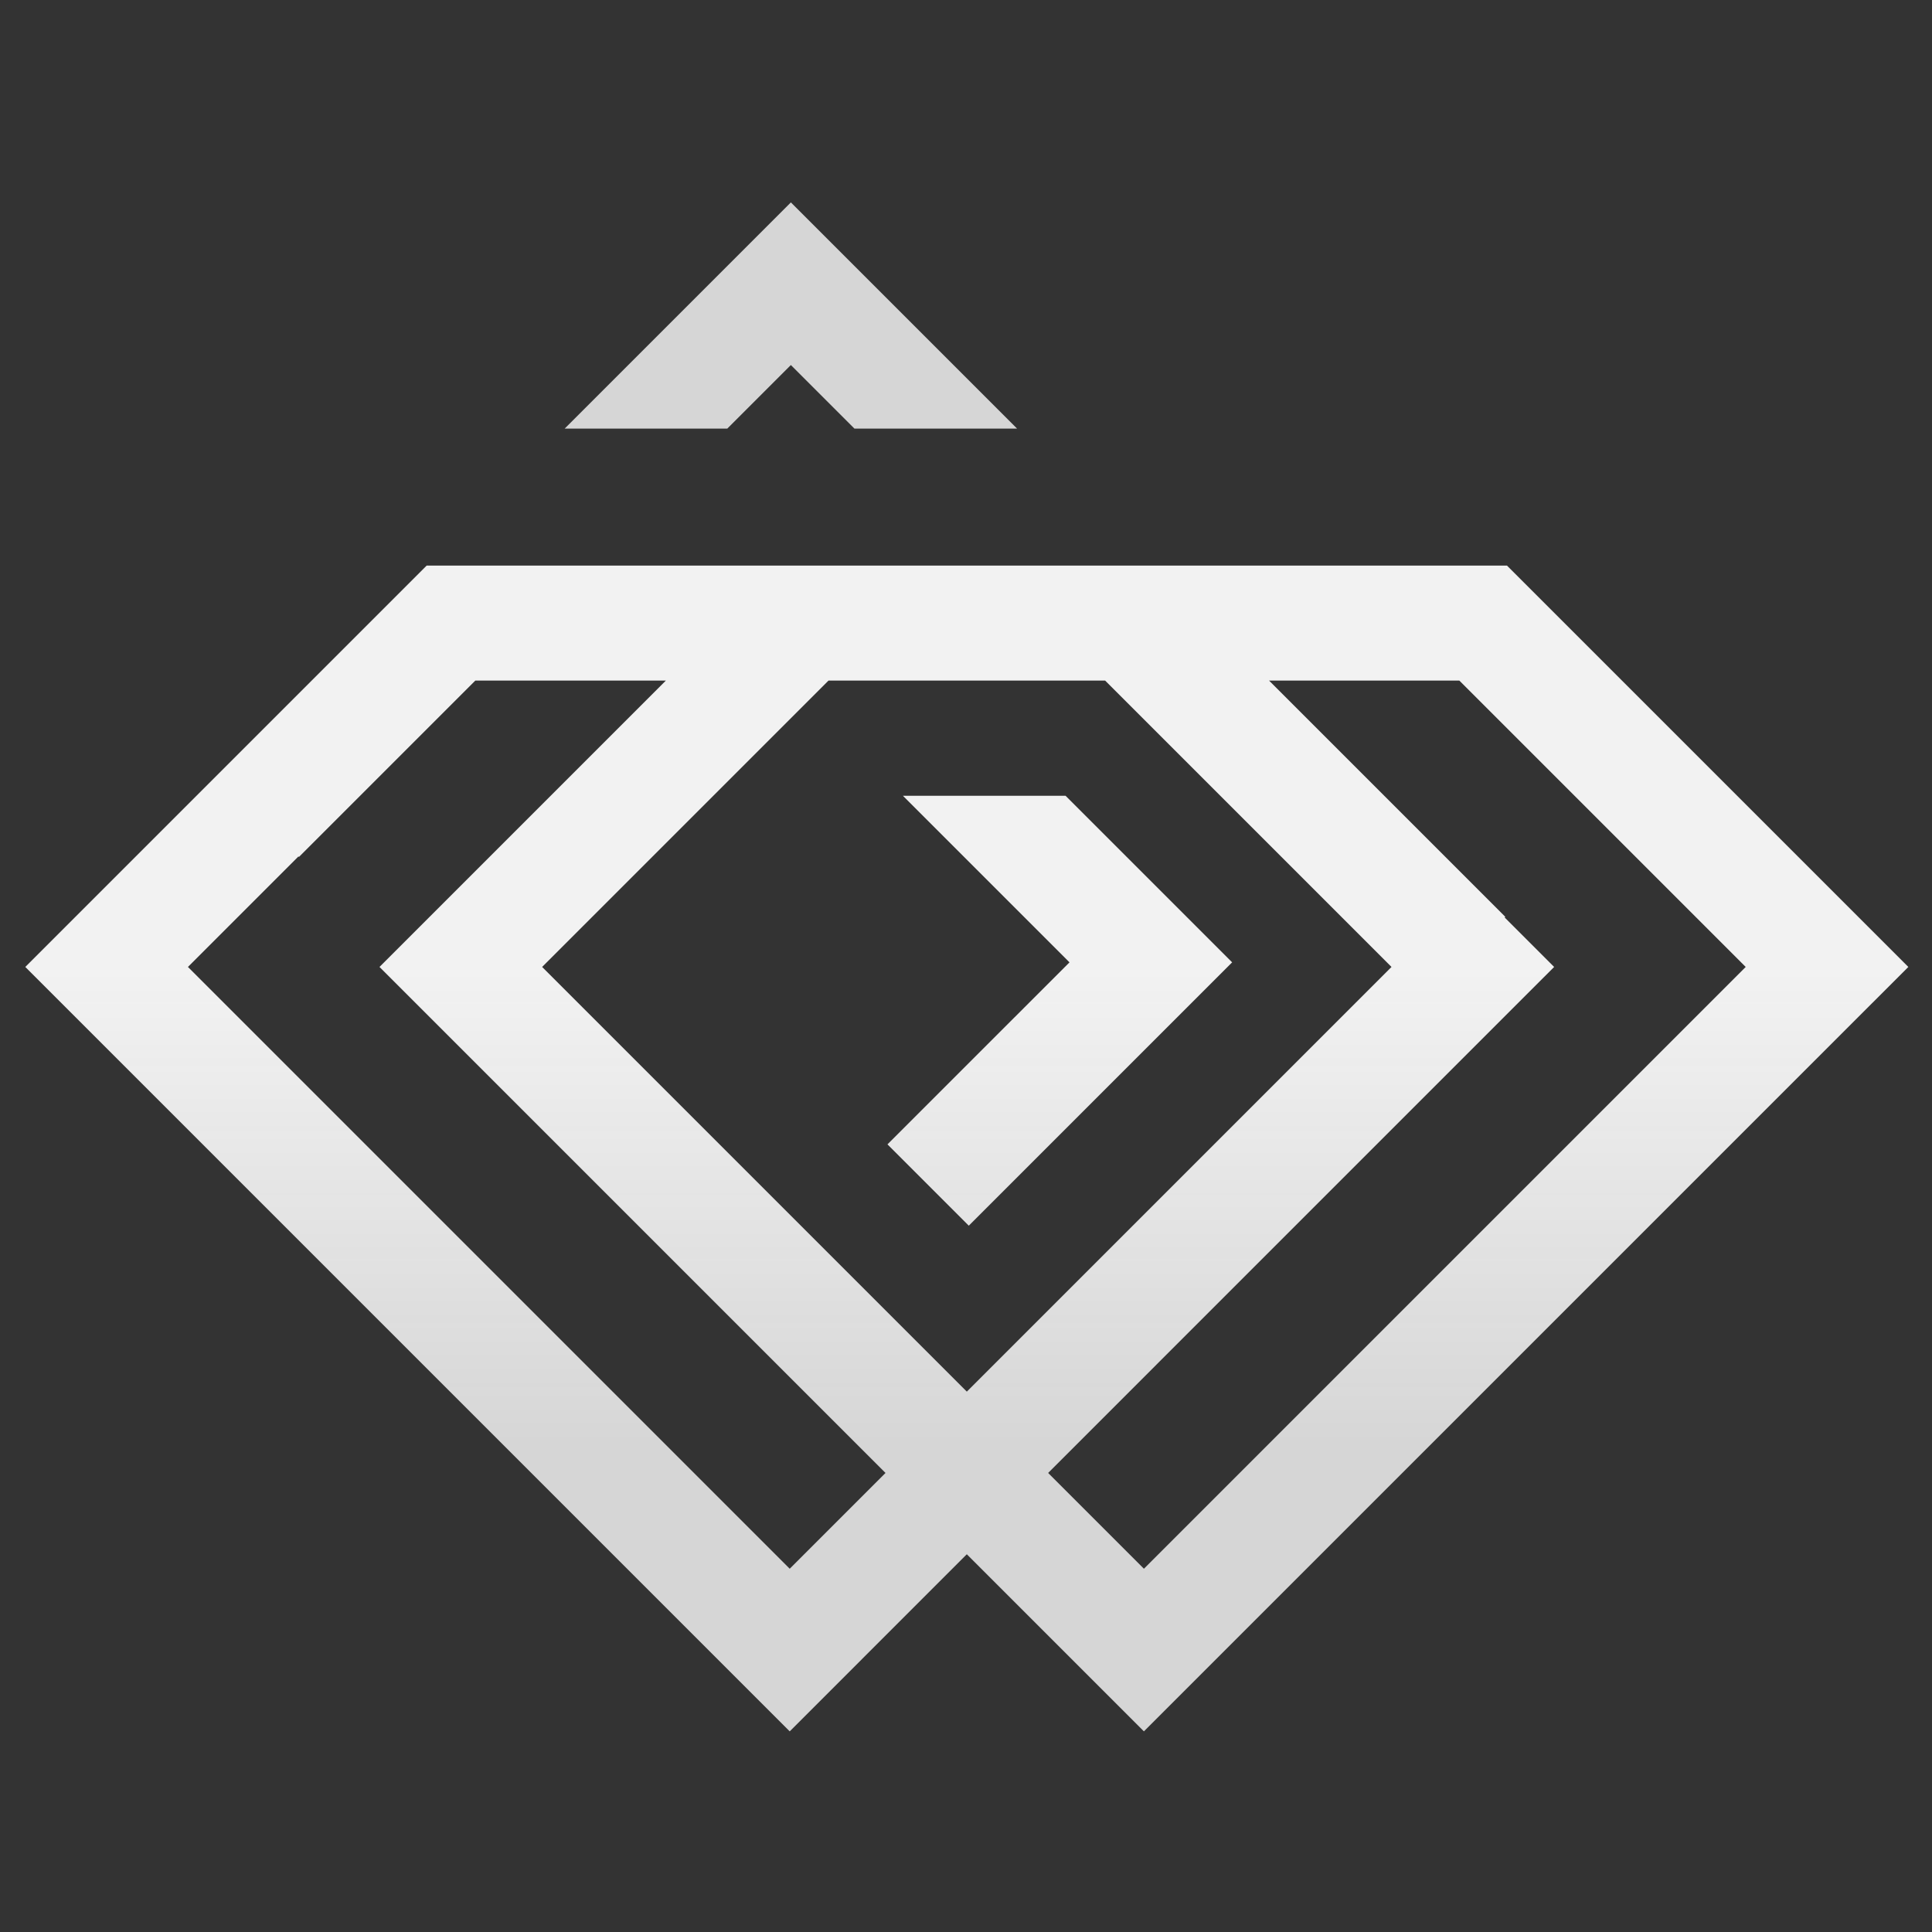 <svg width="840" height="840" viewBox="0 0 840 840" fill="none" xmlns="http://www.w3.org/2000/svg">
<rect x="0" y="0" width="840" height="840" fill="#333333" stroke="none"/>
<path fill-rule="evenodd" clip-rule="evenodd" d="M195.855 245.912H185.5L178.178 253.234L28.678 402.734L11 420.412L28.678 438.089L325.678 735.089L343.355 752.767L361.033 735.089L420.355 675.767L479.678 735.089L497.355 752.767L515.033 735.089L812.033 438.089L829.711 420.412L812.033 402.734L662.533 253.234L655.211 245.912H644.855H501.211H490.855H349.855H339.5H195.855ZM497.355 682.056L455.711 640.412L658.033 438.089L675.711 420.412L658.033 402.734L654.198 398.899L654.477 398.621L551.767 295.912H634.5L759 420.412L497.355 682.056ZM360.211 295.912H480.5L605 420.412L420.355 605.056L235.711 420.412L360.211 295.912ZM182.678 402.734L289.5 295.912H206.654L129.976 372.589L129.755 372.368L81.711 420.412L343.355 682.056L385 640.412L182.678 438.089L165 420.412L182.678 402.734ZM465 418.412L392.588 346H463.299L518.033 400.734L535.711 418.412L518.033 436.089L421.214 532.908L385.859 497.552L465 418.412ZM361.533 105.678L343.855 88L326.178 105.678L245.5 186.355H316.211L343.855 158.711L371.5 186.355H442.211L361.533 105.678Z" fill="url(#paint0_linear)"/>
<defs>
<linearGradient id="paint0_linear" x1="420" y1="88" x2="420" y2="753" gradientUnits="userSpaceOnUse">
<stop offset="0.152" stop-color="#F2F2F2" stop-opacity="0.85"/>
<stop offset="0.234" stop-color="#F2F2F2"/>
<stop offset="0.502" stop-color="#F2F2F2"/>
<stop offset="0.823" stop-color="#F2F2F2" stop-opacity="0.85"/>
</linearGradient>
</defs>
</svg>
